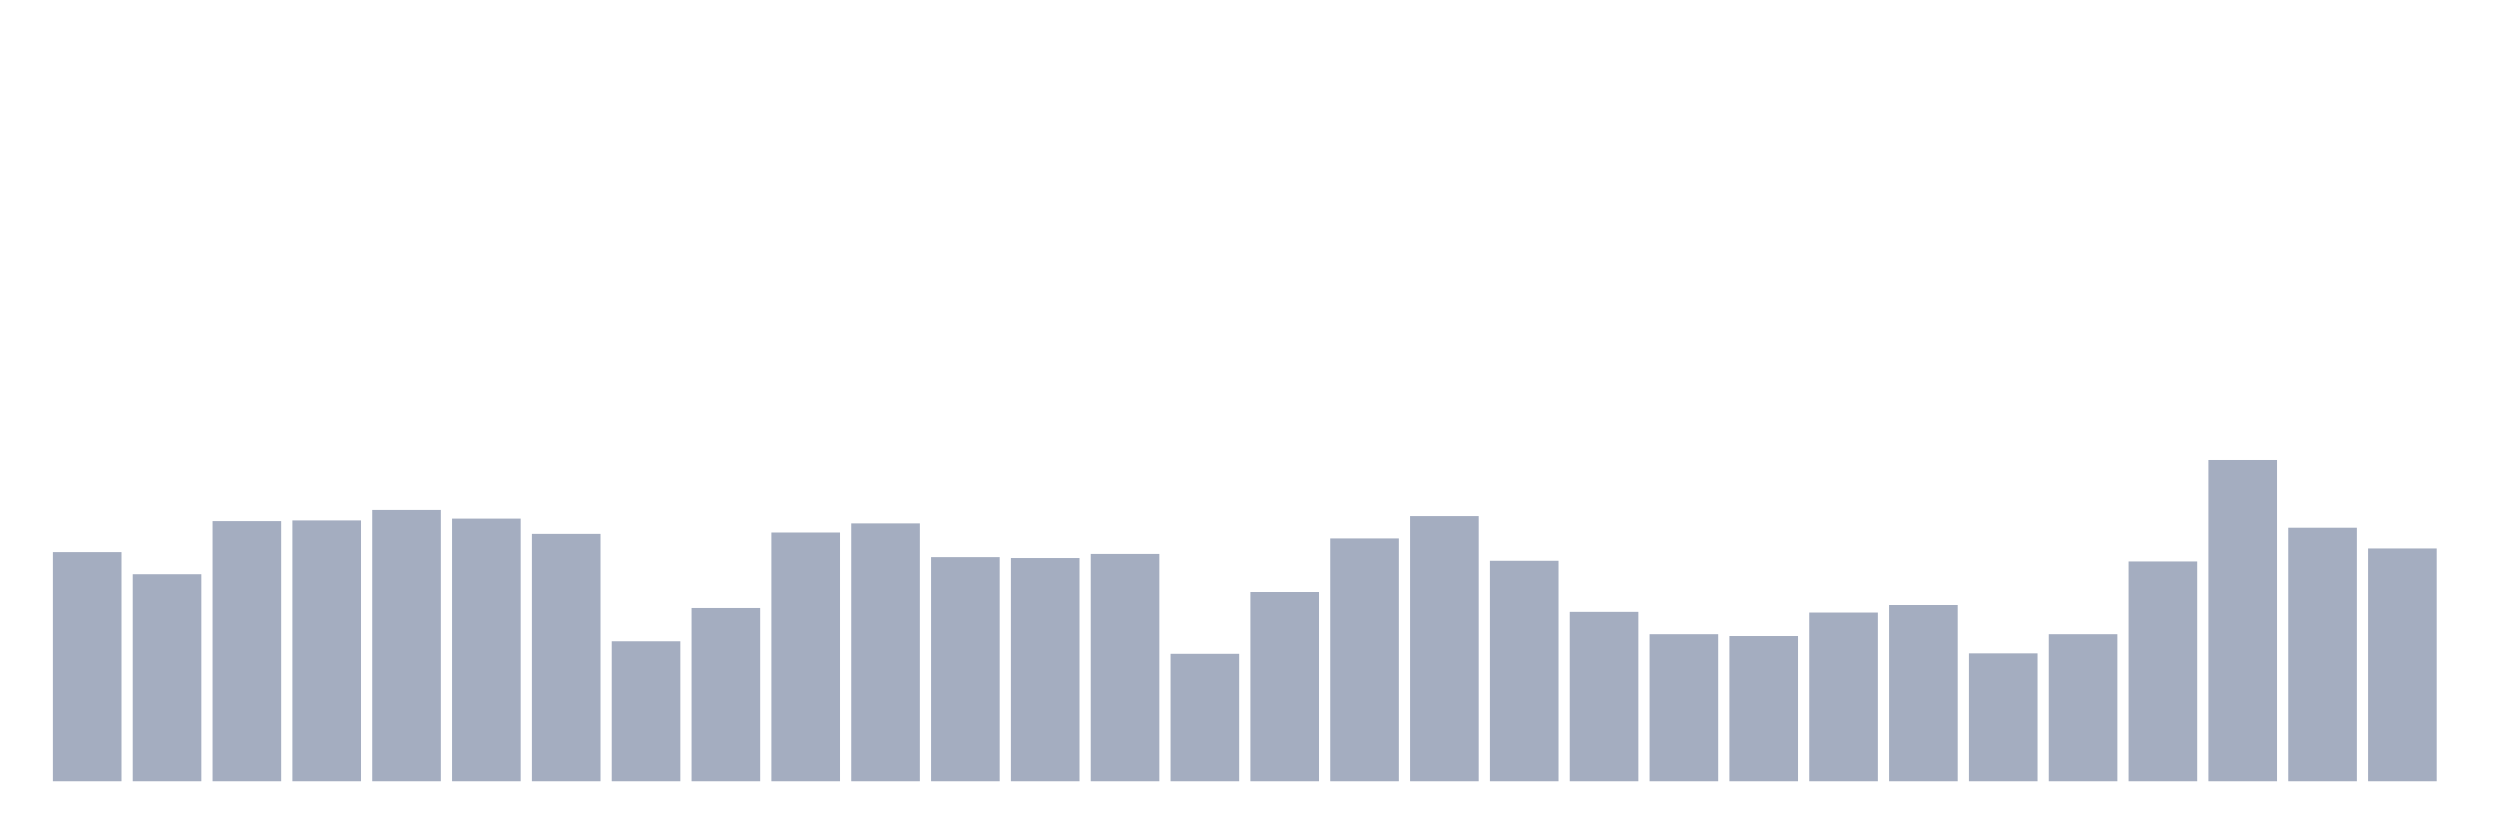 <svg xmlns="http://www.w3.org/2000/svg" viewBox="0 0 480 160"><g transform="translate(10,10)"><rect class="bar" x="0.153" width="13.175" y="96.004" height="43.996" fill="rgb(164,173,192)"></rect><rect class="bar" x="15.482" width="13.175" y="100.25" height="39.75" fill="rgb(164,173,192)"></rect><rect class="bar" x="30.81" width="13.175" y="90.05" height="49.95" fill="rgb(164,173,192)"></rect><rect class="bar" x="46.138" width="13.175" y="89.919" height="50.081" fill="rgb(164,173,192)"></rect><rect class="bar" x="61.466" width="13.175" y="87.905" height="52.095" fill="rgb(164,173,192)"></rect><rect class="bar" x="76.794" width="13.175" y="89.568" height="50.432" fill="rgb(164,173,192)"></rect><rect class="bar" x="92.123" width="13.175" y="92.502" height="47.498" fill="rgb(164,173,192)"></rect><rect class="bar" x="107.451" width="13.175" y="113.121" height="26.879" fill="rgb(164,173,192)"></rect><rect class="bar" x="122.779" width="13.175" y="106.729" height="33.271" fill="rgb(164,173,192)"></rect><rect class="bar" x="138.107" width="13.175" y="92.239" height="47.761" fill="rgb(164,173,192)"></rect><rect class="bar" x="153.436" width="13.175" y="90.488" height="49.512" fill="rgb(164,173,192)"></rect><rect class="bar" x="168.764" width="13.175" y="96.967" height="43.033" fill="rgb(164,173,192)"></rect><rect class="bar" x="184.092" width="13.175" y="97.142" height="42.858" fill="rgb(164,173,192)"></rect><rect class="bar" x="199.42" width="13.175" y="96.354" height="43.646" fill="rgb(164,173,192)"></rect><rect class="bar" x="214.748" width="13.175" y="115.528" height="24.472" fill="rgb(164,173,192)"></rect><rect class="bar" x="230.077" width="13.175" y="103.665" height="36.335" fill="rgb(164,173,192)"></rect><rect class="bar" x="245.405" width="13.175" y="93.377" height="46.623" fill="rgb(164,173,192)"></rect><rect class="bar" x="260.733" width="13.175" y="89.087" height="50.913" fill="rgb(164,173,192)"></rect><rect class="bar" x="276.061" width="13.175" y="97.667" height="42.333" fill="rgb(164,173,192)"></rect><rect class="bar" x="291.39" width="13.175" y="107.473" height="32.527" fill="rgb(164,173,192)"></rect><rect class="bar" x="306.718" width="13.175" y="111.764" height="28.236" fill="rgb(164,173,192)"></rect><rect class="bar" x="322.046" width="13.175" y="112.114" height="27.886" fill="rgb(164,173,192)"></rect><rect class="bar" x="337.374" width="13.175" y="107.605" height="32.395" fill="rgb(164,173,192)"></rect><rect class="bar" x="352.702" width="13.175" y="106.16" height="33.84" fill="rgb(164,173,192)"></rect><rect class="bar" x="368.031" width="13.175" y="115.441" height="24.559" fill="rgb(164,173,192)"></rect><rect class="bar" x="383.359" width="13.175" y="111.764" height="28.236" fill="rgb(164,173,192)"></rect><rect class="bar" x="398.687" width="13.175" y="97.799" height="42.201" fill="rgb(164,173,192)"></rect><rect class="bar" x="414.015" width="13.175" y="78.318" height="61.682" fill="rgb(164,173,192)"></rect><rect class="bar" x="429.344" width="13.175" y="91.32" height="48.68" fill="rgb(164,173,192)"></rect><rect class="bar" x="444.672" width="13.175" y="95.303" height="44.697" fill="rgb(164,173,192)"></rect></g></svg>
